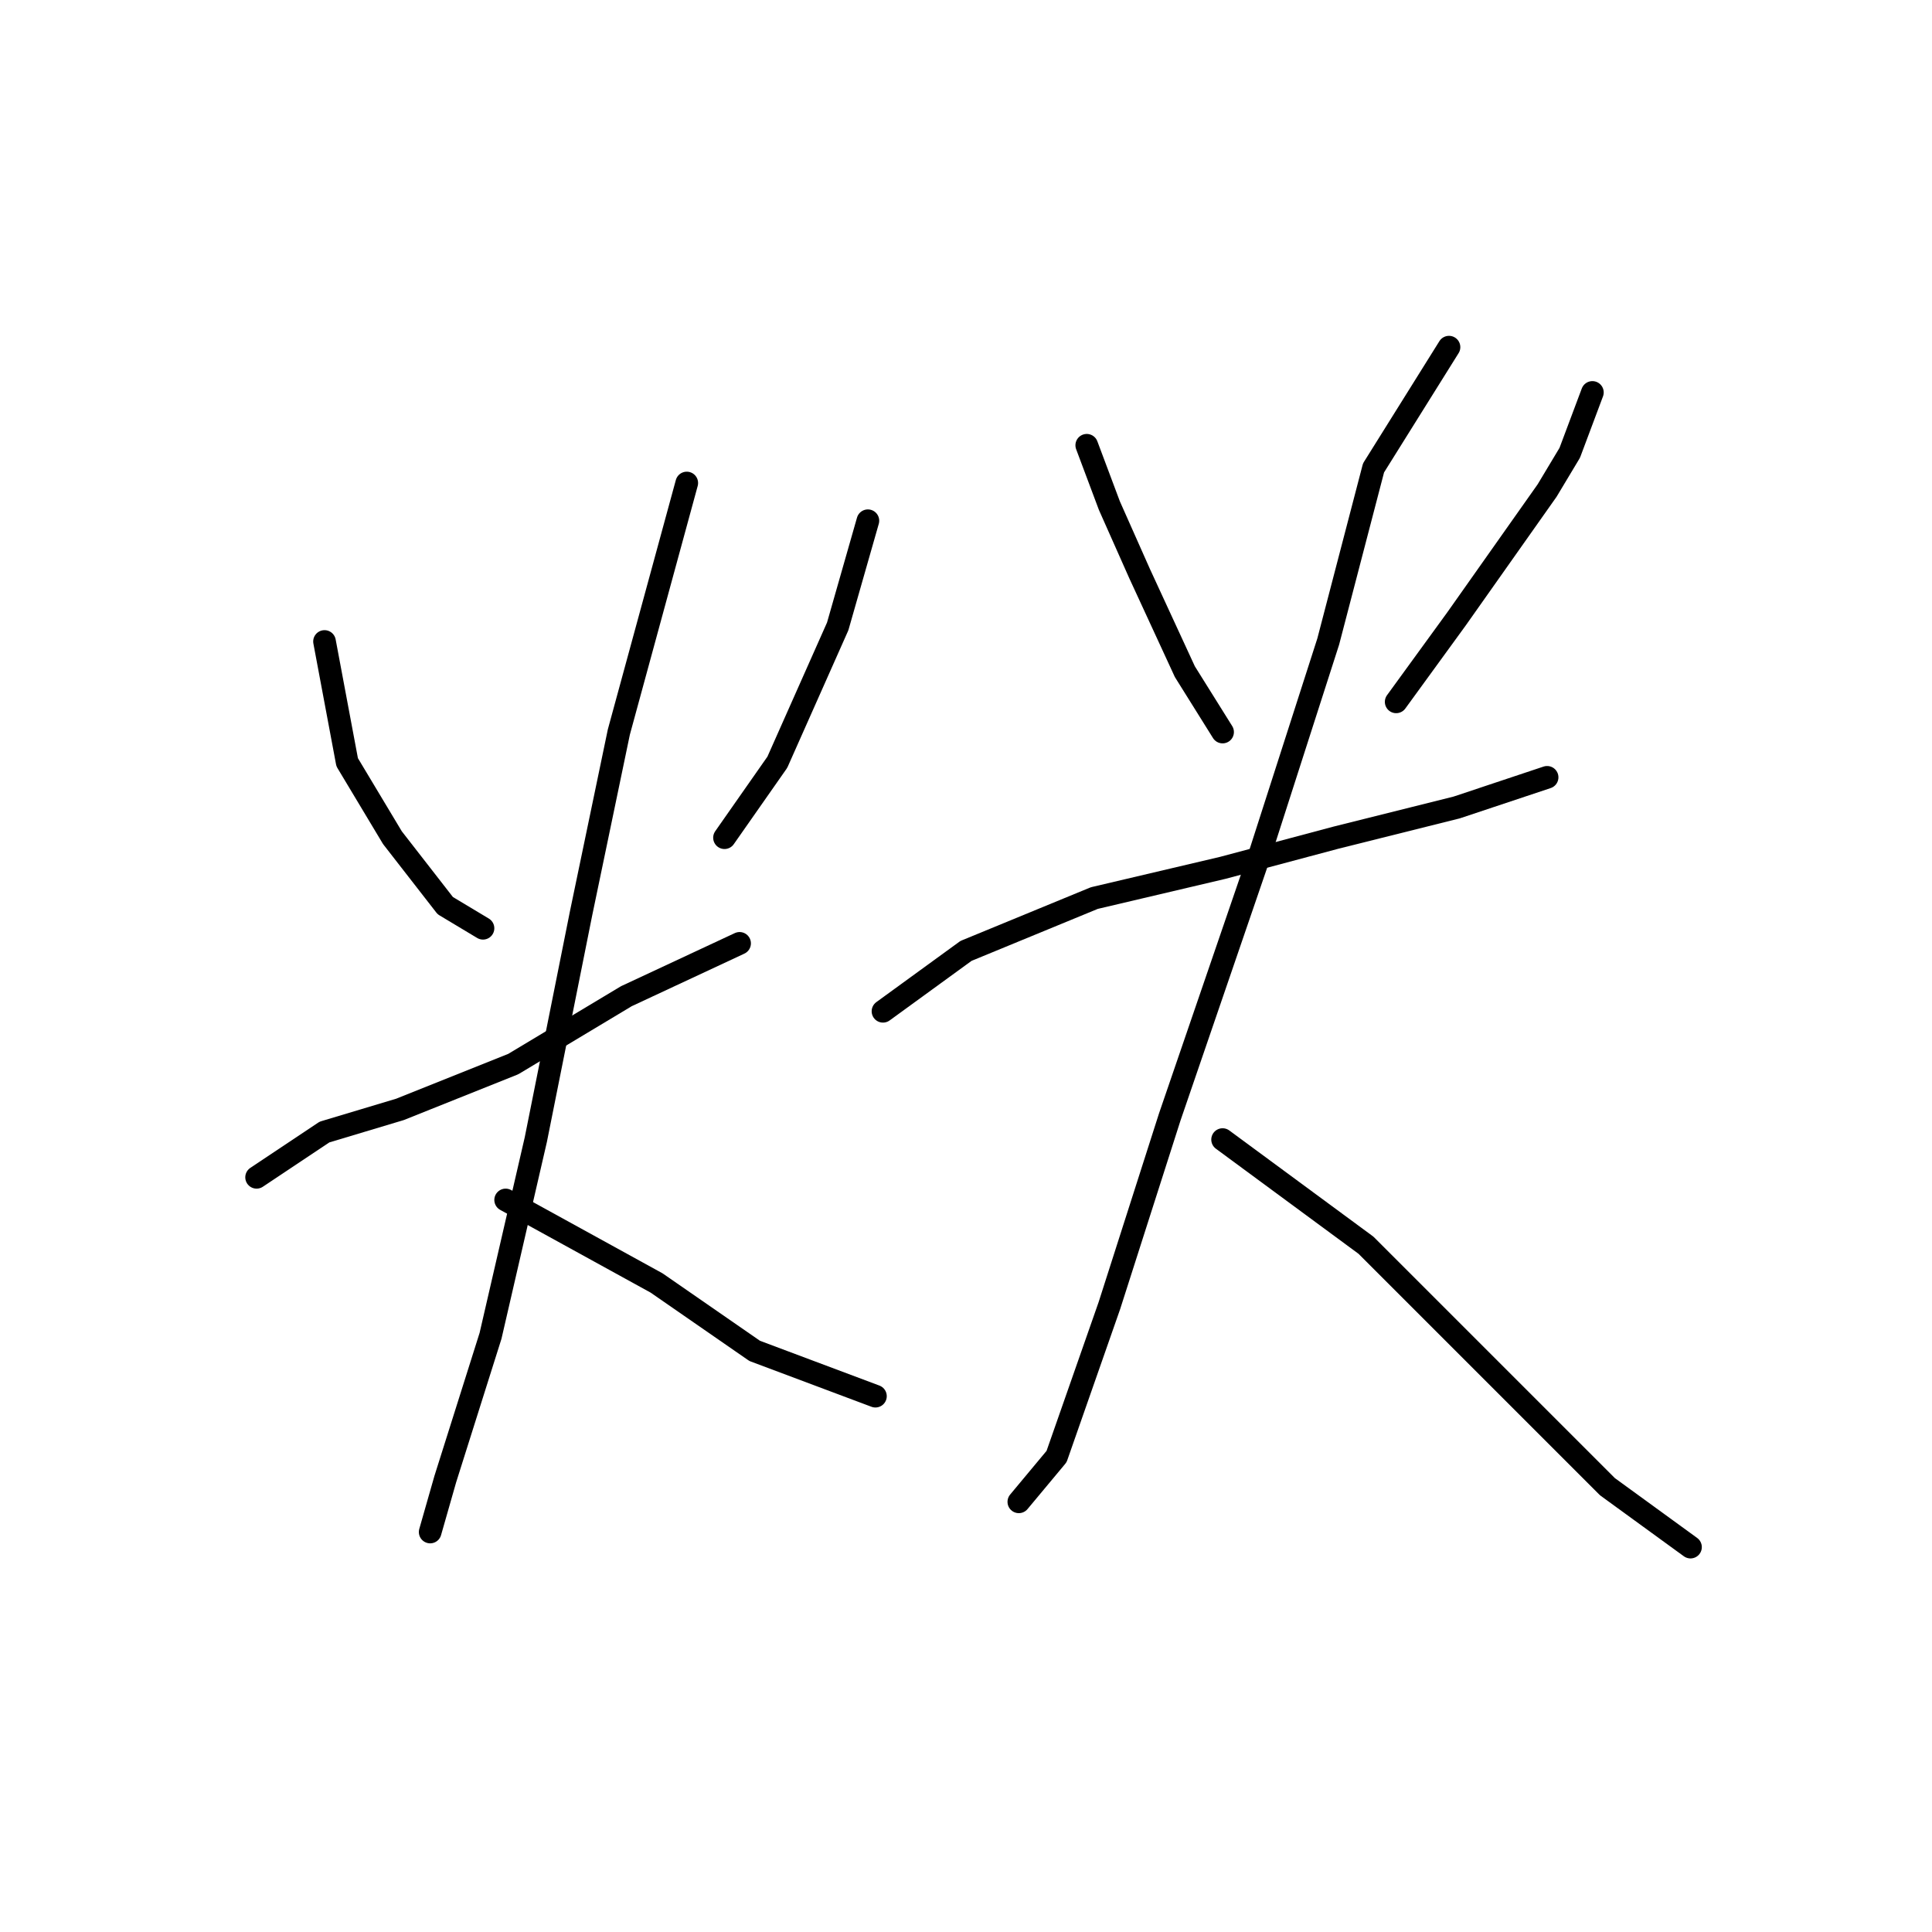 <?xml version="1.0" standalone="no"?>
    <svg width="256" height="256" xmlns="http://www.w3.org/2000/svg" version="1.1">
    <polyline stroke="black" stroke-width="3" stroke-linecap="round" fill="transparent" stroke-linejoin="round" points="43 85 46 101 52 111 59 120 64 123 64 123 " />
        <polyline stroke="black" stroke-width="3" stroke-linecap="round" fill="transparent" stroke-linejoin="round" points="115 69 111 83 103 101 96 111 96 111 " />
        <polyline stroke="black" stroke-width="3" stroke-linecap="round" fill="transparent" stroke-linejoin="round" points="34 156 43 150 53 147 68 141 83 132 98 125 98 125 " />
        <polyline stroke="black" stroke-width="3" stroke-linecap="round" fill="transparent" stroke-linejoin="round" points="91 64 82 97 77 121 71 151 65 177 59 196 57 203 57 203 " />
        <polyline stroke="black" stroke-width="3" stroke-linecap="round" fill="transparent" stroke-linejoin="round" points="67 159 87 170 100 179 116 185 116 185 " />
        <polyline stroke="black" stroke-width="3" stroke-linecap="round" fill="transparent" stroke-linejoin="round" points="144 59 147 67 151 76 157 89 162 97 162 97 " />
        <polyline stroke="black" stroke-width="3" stroke-linecap="round" fill="transparent" stroke-linejoin="round" points="211 52 208 60 205 65 193 82 185 93 185 93 " />
        <polyline stroke="black" stroke-width="3" stroke-linecap="round" fill="transparent" stroke-linejoin="round" points="117 134 128 126 145 119 162 115 177 111 193 107 205 103 205 103 " />
        <polyline stroke="black" stroke-width="3" stroke-linecap="round" fill="transparent" stroke-linejoin="round" points="192 46 182 62 176 85 167 113 155 148 147 173 140 193 135 199 135 199 " />
        <polyline stroke="black" stroke-width="3" stroke-linecap="round" fill="transparent" stroke-linejoin="round" points="162 151 181 165 194 178 213 197 224 205 224 205 " />
        </svg>